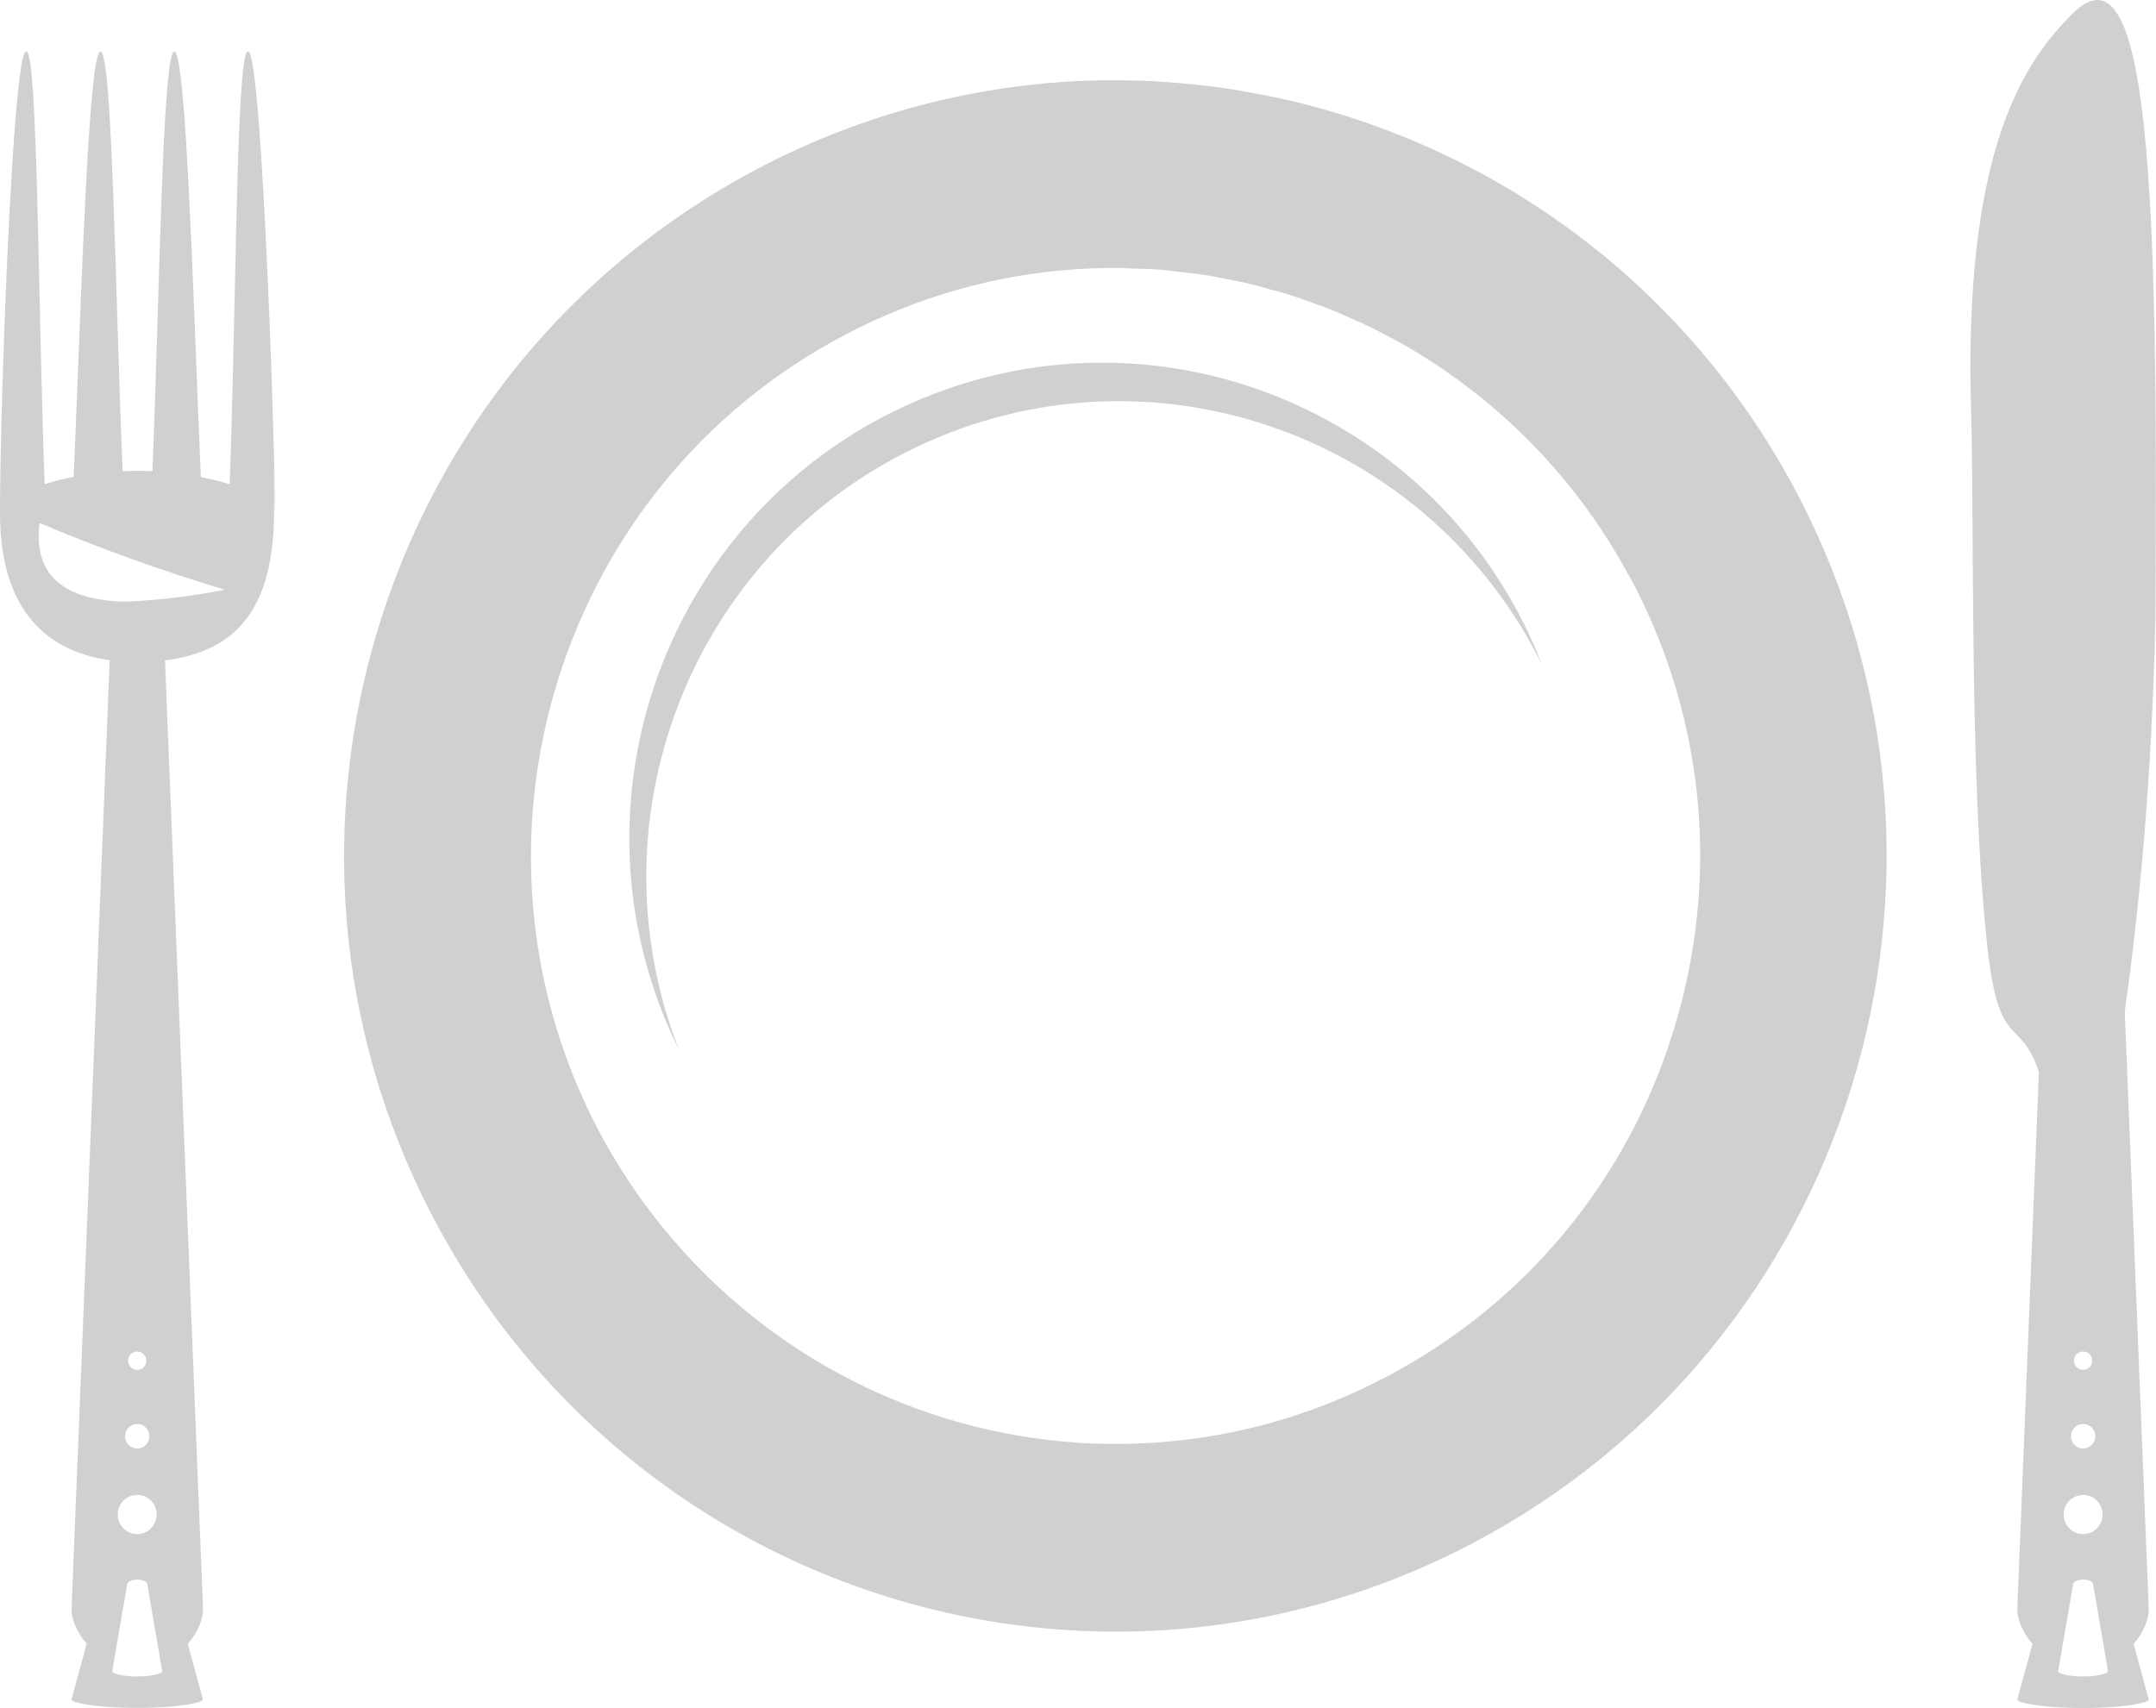 <svg width="53" height="42" viewBox="0 0 53 42" fill="none" xmlns="http://www.w3.org/2000/svg">
<g clip-path="url(#clip0_152_177)">
<path d="M44.209 12.194C43.251 10.354 42.033 8.741 40.629 7.368C40.599 7.338 40.566 7.308 40.536 7.278C40.297 7.047 40.053 6.821 39.803 6.605C39.783 6.588 39.763 6.573 39.743 6.555C39.506 6.349 39.262 6.151 39.015 5.96C38.987 5.938 38.957 5.915 38.93 5.895C38.673 5.697 38.408 5.506 38.144 5.323C38.107 5.298 38.069 5.273 38.029 5.245C37.772 5.072 37.515 4.904 37.251 4.743C37.233 4.733 37.216 4.721 37.199 4.71C36.924 4.545 36.645 4.387 36.365 4.236C36.316 4.209 36.263 4.183 36.213 4.156C35.649 3.86 35.073 3.591 34.484 3.355C34.425 3.33 34.367 3.308 34.307 3.285C34.015 3.172 33.721 3.062 33.427 2.961C33.402 2.951 33.374 2.946 33.349 2.936C33.072 2.843 32.795 2.761 32.516 2.683C32.454 2.665 32.394 2.648 32.331 2.63C32.035 2.55 31.738 2.477 31.436 2.412C31.384 2.399 31.331 2.389 31.279 2.379C31.012 2.324 30.74 2.274 30.47 2.229C30.413 2.218 30.358 2.208 30.301 2.198C29.999 2.151 29.697 2.113 29.393 2.08C29.325 2.073 29.258 2.068 29.191 2.06C28.911 2.033 28.632 2.013 28.352 1.998C28.312 1.995 28.273 1.993 28.233 1.99C27.926 1.978 27.616 1.973 27.307 1.973C27.235 1.973 27.162 1.975 27.088 1.975C26.773 1.98 26.459 1.99 26.145 2.013C23.59 2.186 21.03 2.881 18.616 4.153C9.345 9.044 5.768 20.568 10.627 29.896C14.225 36.8 21.43 40.565 28.689 40.078C31.244 39.907 33.803 39.207 36.218 37.937C45.491 33.046 49.068 21.522 44.209 12.194ZM41.135 25.354C39.993 29.041 37.488 32.057 34.09 33.849C32.301 34.793 30.381 35.34 28.385 35.473C24.371 35.741 20.512 34.301 17.66 31.646C17.398 31.402 17.146 31.146 16.902 30.883C16.834 30.81 16.77 30.737 16.705 30.664C16.555 30.496 16.41 30.326 16.268 30.15C16.153 30.009 16.041 29.866 15.934 29.721C15.864 29.628 15.796 29.538 15.729 29.442C15.569 29.216 15.415 28.988 15.268 28.755C15.23 28.694 15.195 28.634 15.158 28.574C14.996 28.308 14.839 28.037 14.694 27.758C11.014 20.699 13.731 11.945 20.748 8.246C22.537 7.3 24.458 6.753 26.451 6.62C26.803 6.598 27.155 6.588 27.504 6.588C27.626 6.588 27.746 6.6 27.866 6.603C28.093 6.61 28.32 6.615 28.547 6.633C28.709 6.645 28.866 6.67 29.029 6.688C29.211 6.708 29.393 6.726 29.575 6.753C29.772 6.783 29.964 6.826 30.159 6.864C30.301 6.891 30.443 6.914 30.583 6.946C30.807 6.997 31.024 7.059 31.246 7.122C31.354 7.152 31.461 7.175 31.568 7.207C31.815 7.283 32.057 7.368 32.297 7.458C32.374 7.486 32.451 7.509 32.526 7.539C32.791 7.639 33.05 7.752 33.307 7.87C33.357 7.893 33.407 7.91 33.457 7.933C33.733 8.063 34.008 8.204 34.277 8.349C34.302 8.364 34.33 8.377 34.355 8.389C34.642 8.548 34.921 8.718 35.195 8.896C35.203 8.901 35.21 8.906 35.218 8.911C37.199 10.201 38.873 11.986 40.043 14.154C40.075 14.217 40.115 14.274 40.147 14.337C41.929 17.755 42.278 21.67 41.135 25.354Z" fill="#D0D0D0"/>
<path d="M22.393 9.918C16.525 12.528 13.871 19.429 16.465 25.331C16.535 25.49 16.607 25.645 16.685 25.798C14.434 20.006 17.099 13.404 22.809 10.864C28.515 8.327 35.158 10.781 37.907 16.345C37.845 16.192 37.782 16.034 37.715 15.878C35.123 9.978 28.263 7.308 22.393 9.918Z" fill="#D0D0D0"/>
<path d="M6.746 12.593C6.813 12.46 6.456 1.147 6.095 1.265C5.805 1.262 5.808 7.556 5.646 11.905C5.411 11.835 5.177 11.777 4.937 11.73C4.752 7.403 4.58 1.262 4.283 1.267C3.994 1.267 3.919 7.386 3.747 11.587C3.503 11.574 3.258 11.574 3.014 11.587C2.839 7.388 2.764 1.27 2.472 1.27C2.17 1.26 1.998 7.401 1.811 11.725C1.569 11.772 1.332 11.833 1.098 11.903C0.933 7.556 0.933 1.262 0.646 1.262C0.314 1.2 -0.002 10.031 4.11886e-05 12.588C-0.007 14.849 1.005 15.993 2.697 16.234C2.385 23.997 2.073 31.756 1.761 39.516C1.746 39.804 1.886 40.138 2.131 40.414C2.006 40.868 1.881 41.325 1.759 41.779C1.724 41.872 2.422 41.998 3.373 41.995C4.326 41.998 5.022 41.87 4.987 41.779C4.865 41.328 4.74 40.873 4.615 40.419C4.865 40.141 5.007 39.804 4.989 39.513C4.678 31.753 4.368 23.997 4.056 16.237C5.74 16.026 6.733 15.05 6.738 12.583C6.708 10.111 6.743 12.591 6.746 12.593ZM3.373 41.222C3.011 41.225 2.747 41.147 2.759 41.092C2.884 40.374 3.006 39.659 3.128 38.943C3.141 38.888 3.248 38.84 3.373 38.84C3.498 38.84 3.605 38.886 3.62 38.943C3.742 39.661 3.864 40.374 3.987 41.092C3.999 41.147 3.735 41.222 3.373 41.222ZM3.373 35.013C3.538 35.013 3.672 35.149 3.672 35.315C3.672 35.48 3.538 35.616 3.373 35.616C3.208 35.616 3.074 35.48 3.074 35.315C3.074 35.149 3.208 35.013 3.373 35.013ZM3.148 33.458C3.148 33.332 3.248 33.232 3.373 33.232C3.498 33.232 3.597 33.332 3.597 33.458C3.597 33.583 3.498 33.683 3.373 33.683C3.251 33.683 3.148 33.583 3.148 33.458ZM3.373 36.758C3.637 36.758 3.852 36.973 3.852 37.239C3.852 37.505 3.637 37.721 3.373 37.721C3.108 37.721 2.894 37.505 2.894 37.239C2.894 36.973 3.108 36.758 3.373 36.758ZM3.079 14.794C1.05 14.751 0.911 13.647 0.958 13.005C0.961 12.952 0.965 12.909 0.97 12.859C2.4 13.464 3.982 14.039 5.523 14.5C4.752 14.658 3.869 14.761 3.079 14.794Z" fill="#D0D0D0"/>
<path d="M50.947 0.336C49.802 1.478 48.347 3.536 48.442 9.584C48.549 12.796 48.395 18.96 48.849 23.239C49.133 25.899 49.662 24.965 50.121 26.36C49.944 30.745 49.769 35.131 49.592 39.516C49.577 39.804 49.717 40.141 49.964 40.419C49.839 40.873 49.717 41.328 49.592 41.782C49.56 41.875 50.256 42 51.206 41.998C52.159 42 52.855 41.872 52.82 41.782C52.696 41.328 52.573 40.873 52.449 40.419C52.696 40.141 52.835 39.804 52.82 39.516C52.623 34.635 52.429 29.751 52.232 24.87C52.596 22.318 52.905 19.023 52.985 15.216C53.06 4.645 52.838 -1.548 50.947 0.336ZM51.209 33.232C51.334 33.232 51.433 33.332 51.433 33.458C51.433 33.583 51.334 33.683 51.209 33.683C51.084 33.683 50.984 33.583 50.984 33.458C50.984 33.332 51.084 33.232 51.209 33.232ZM51.209 35.013C51.373 35.013 51.508 35.149 51.508 35.315C51.508 35.48 51.373 35.616 51.209 35.616C51.044 35.616 50.909 35.48 50.909 35.315C50.909 35.149 51.042 35.013 51.209 35.013ZM51.209 36.758C51.473 36.758 51.688 36.973 51.688 37.239C51.688 37.505 51.473 37.721 51.209 37.721C50.944 37.721 50.73 37.505 50.73 37.239C50.73 36.973 50.944 36.758 51.209 36.758ZM51.209 41.222C50.847 41.225 50.583 41.147 50.595 41.092C50.72 40.374 50.842 39.659 50.964 38.943C50.974 38.888 51.084 38.84 51.209 38.84C51.334 38.84 51.441 38.886 51.453 38.943C51.575 39.661 51.698 40.374 51.82 41.092C51.833 41.147 51.568 41.222 51.209 41.222Z" fill="#D0D0D0"/>
</g>
<defs>
<clipPath id="clip0_152_177">
<rect width="53" height="42" fill="white"/>
</clipPath>
</defs>
</svg>
